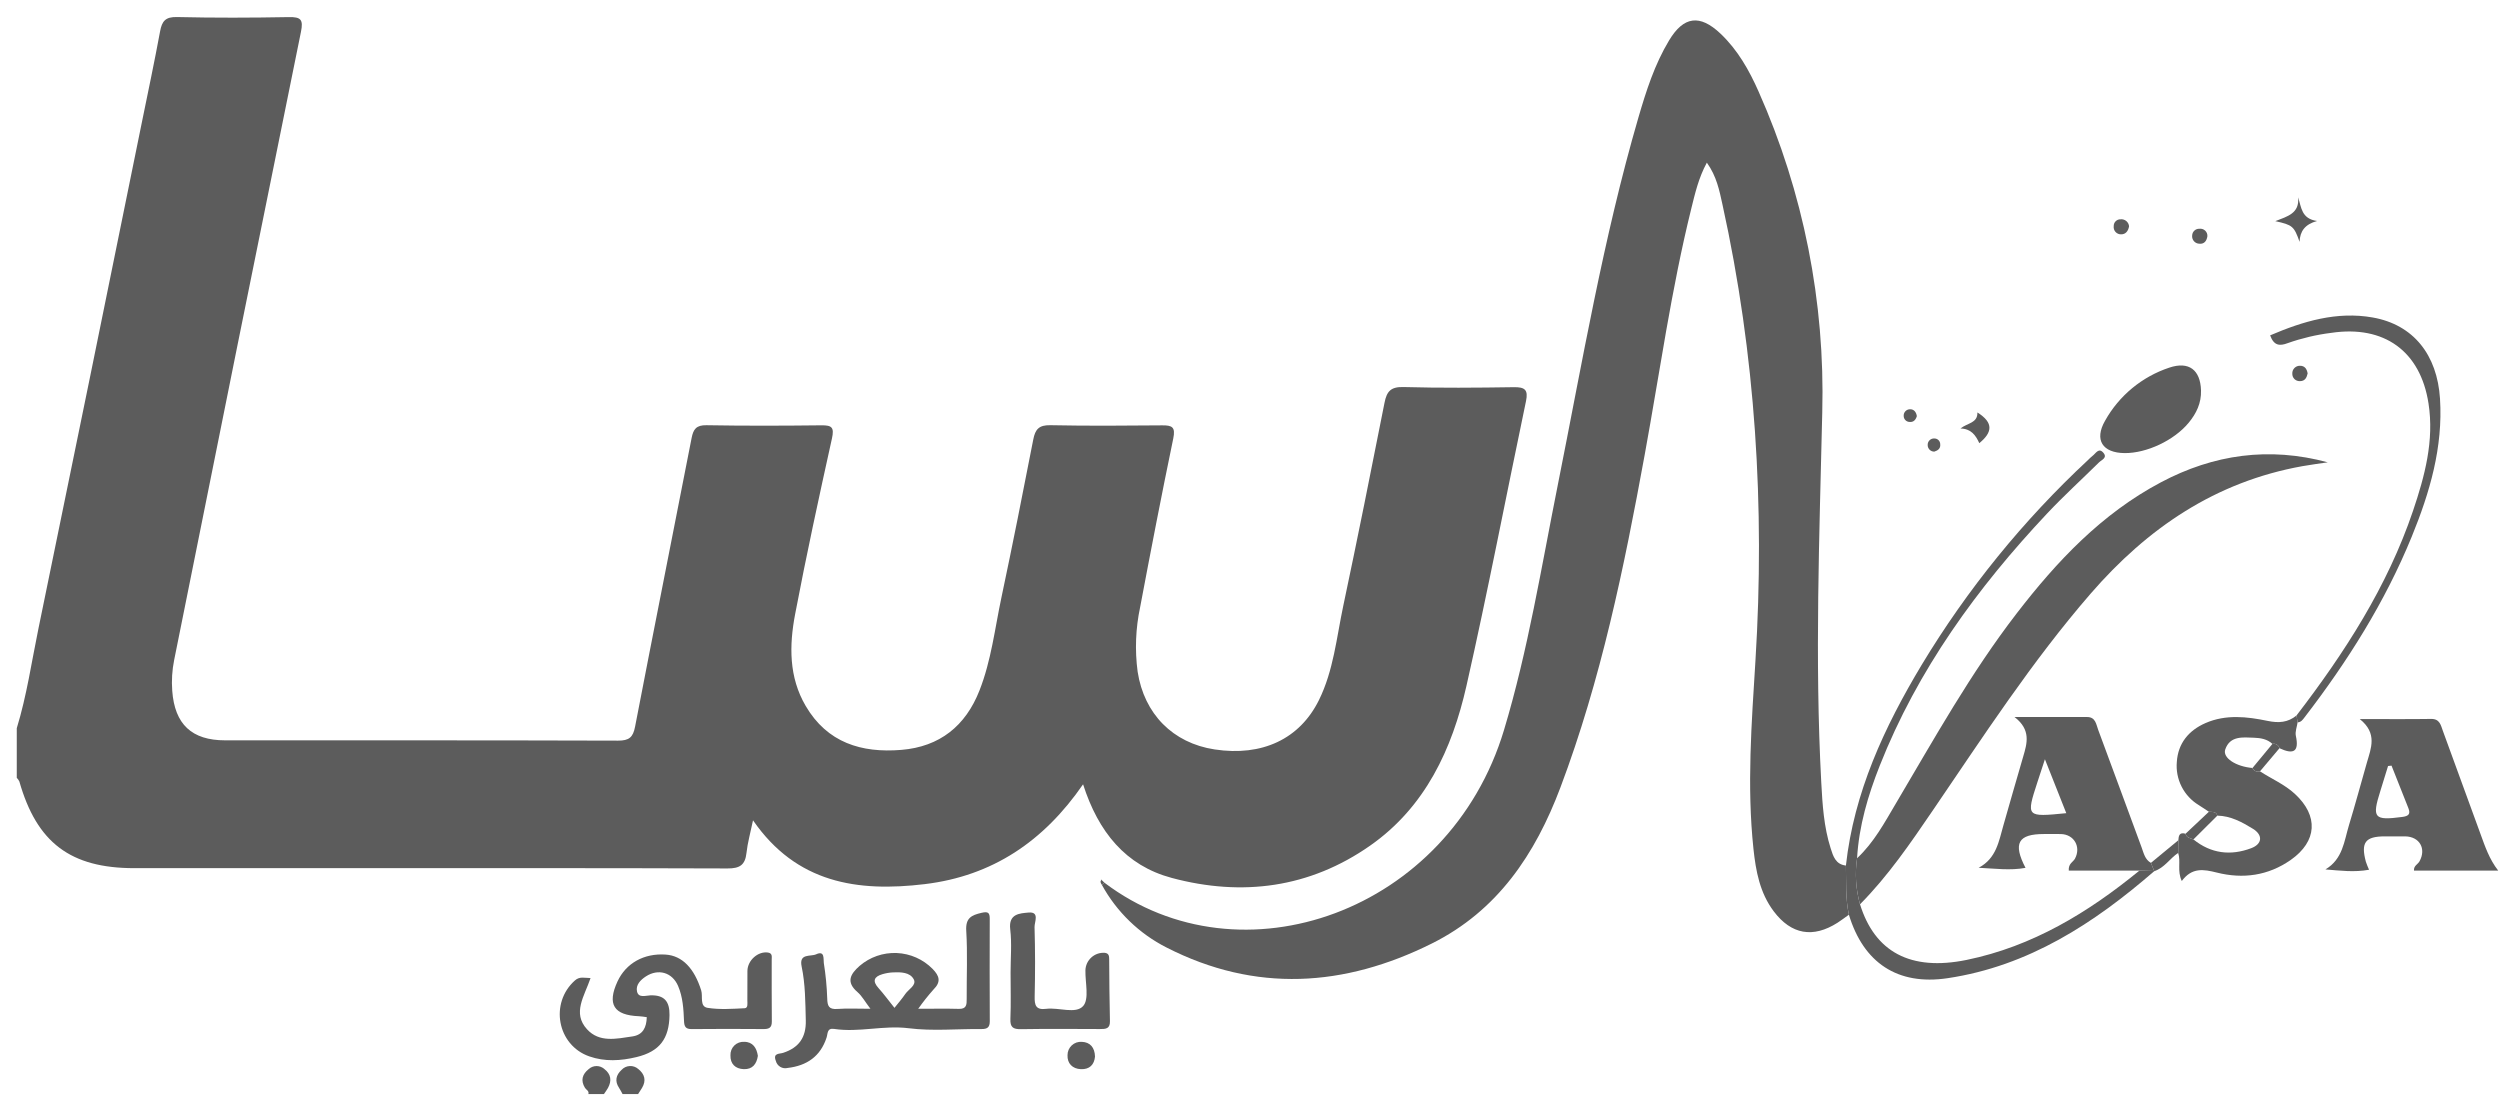 <svg width="126" height="56" viewBox="0 0 126 56" fill="none" xmlns="http://www.w3.org/2000/svg">
<path d="M0.845 36.702C1.348 35.064 1.59 33.369 1.934 31.698C3.685 23.19 5.424 14.68 7.15 6.167C7.462 4.638 7.785 3.112 8.069 1.578C8.164 1.062 8.341 0.845 8.922 0.859C10.799 0.903 12.679 0.897 14.557 0.862C15.165 0.851 15.294 0.985 15.168 1.606C13.024 12.157 10.893 22.71 8.777 33.267C8.674 33.778 8.642 34.3 8.681 34.819C8.805 36.505 9.665 37.313 11.346 37.313C17.947 37.315 24.547 37.307 31.148 37.328C31.705 37.329 31.904 37.165 32.008 36.624C32.943 31.772 33.911 26.926 34.857 22.077C34.943 21.635 35.09 21.422 35.606 21.431C37.536 21.465 39.467 21.459 41.397 21.436C41.923 21.43 42.054 21.537 41.931 22.095C41.28 25.04 40.638 27.989 40.075 30.951C39.775 32.526 39.752 34.126 40.609 35.584C41.694 37.431 43.416 37.96 45.428 37.794C47.366 37.635 48.665 36.583 49.364 34.805C49.959 33.295 50.14 31.679 50.474 30.104C51.034 27.458 51.561 24.805 52.077 22.15C52.177 21.631 52.368 21.419 52.938 21.43C54.816 21.469 56.695 21.455 58.573 21.438C59.073 21.433 59.253 21.521 59.133 22.097C58.546 24.924 57.999 27.758 57.464 30.595C57.235 31.666 57.192 32.769 57.337 33.855C57.664 35.978 59.109 37.452 61.22 37.772C63.613 38.135 65.506 37.244 66.473 35.288C67.212 33.793 67.36 32.14 67.699 30.543C68.421 27.133 69.106 23.716 69.78 20.297C69.893 19.721 70.099 19.49 70.736 19.507C72.587 19.558 74.44 19.543 76.292 19.514C76.844 19.506 77.032 19.636 76.911 20.214C75.907 24.999 74.989 29.804 73.908 34.572C73.187 37.752 71.839 40.671 69.056 42.619C66.011 44.751 62.606 45.199 59.055 44.247C56.727 43.623 55.358 41.93 54.587 39.529C52.605 42.406 50.015 44.149 46.607 44.56C43.215 44.968 40.141 44.512 37.952 41.344C37.822 41.972 37.678 42.474 37.623 42.985C37.557 43.596 37.285 43.773 36.665 43.77C30.142 43.746 23.62 43.755 17.098 43.755C13.654 43.755 10.21 43.755 6.766 43.755C3.554 43.755 1.854 42.471 0.975 39.385C0.942 39.317 0.898 39.255 0.845 39.202V36.702Z" fill="#5C5C5C"/>
<path d="M31.377 55.142C31.319 55.038 31.268 54.928 31.201 54.829C30.973 54.49 31.046 54.18 31.323 53.926C31.429 53.808 31.578 53.737 31.736 53.728C31.894 53.719 32.05 53.773 32.169 53.878C32.495 54.139 32.581 54.459 32.357 54.833C32.294 54.938 32.225 55.039 32.159 55.142H31.377Z" fill="#5C5C5C"/>
<path d="M29.654 55.142C29.703 54.982 29.546 54.929 29.484 54.83C29.25 54.449 29.35 54.137 29.674 53.879C29.782 53.783 29.921 53.729 30.066 53.729C30.21 53.729 30.35 53.782 30.458 53.878C30.798 54.139 30.841 54.467 30.642 54.833C30.583 54.941 30.506 55.039 30.437 55.142L29.654 55.142Z" fill="#5C5C5C"/>
<path d="M93.184 46.101C92.994 46.236 92.809 46.381 92.612 46.506C91.375 47.294 90.282 47.102 89.399 45.934C88.695 45.003 88.493 43.899 88.374 42.782C88.037 39.609 88.281 36.437 88.476 33.272C88.954 25.539 88.48 17.882 86.812 10.308C86.658 9.607 86.521 8.89 86.025 8.197C85.608 8.969 85.432 9.742 85.243 10.504C84.229 14.599 83.651 18.776 82.893 22.919C81.854 28.602 80.694 34.249 78.648 39.681C77.376 43.06 75.474 45.904 72.16 47.555C67.756 49.749 63.276 50.043 58.798 47.757C57.415 47.057 56.276 45.954 55.533 44.594C55.578 44.56 55.623 44.526 55.668 44.492C62.55 49.691 73.046 45.952 75.801 36.796C77.017 32.754 77.685 28.583 78.511 24.452C79.75 18.255 80.802 12.017 82.572 5.937C82.965 4.589 83.392 3.246 84.124 2.033C84.857 0.817 85.67 0.709 86.712 1.694C87.578 2.513 88.158 3.539 88.632 4.612C90.892 9.696 91.988 15.22 91.842 20.782C91.699 27 91.459 33.219 91.792 39.439C91.852 40.557 91.922 41.675 92.264 42.752C92.39 43.15 92.513 43.566 93.034 43.624C93.055 44.452 93.006 45.283 93.184 46.101Z" fill="#5C5C5C"/>
<path d="M93.597 43.253C94.45 42.461 94.989 41.445 95.57 40.464C97.49 37.221 99.323 33.924 101.632 30.927C103.663 28.289 105.919 25.893 108.911 24.308C111.569 22.899 114.362 22.504 117.32 23.301C116.893 23.365 116.464 23.419 116.04 23.495C111.659 24.281 108.23 26.617 105.361 29.928C102.404 33.341 99.956 37.116 97.421 40.833C96.293 42.488 95.164 44.145 93.745 45.577C93.533 44.821 93.482 44.029 93.597 43.253V43.253Z" fill="#5C5C5C"/>
<path d="M107.826 43.879H104.266C104.238 43.519 104.489 43.447 104.581 43.273C104.893 42.683 104.536 42.054 103.872 42.036C103.585 42.029 103.299 42.035 103.012 42.035C101.713 42.035 101.442 42.502 102.086 43.74C101.308 43.883 100.551 43.775 99.724 43.736C100.622 43.262 100.742 42.393 100.974 41.587C101.306 40.439 101.627 39.288 101.966 38.142C102.168 37.458 102.371 36.784 101.532 36.138C102.882 36.138 104.037 36.136 105.192 36.138C105.622 36.139 105.647 36.513 105.75 36.787C106.485 38.759 107.206 40.736 107.937 42.709C108.043 42.996 108.103 43.317 108.406 43.489C108.462 43.628 108.519 43.767 108.575 43.907L108.583 43.899C108.33 43.892 108.078 43.885 107.826 43.879ZM104.141 40.984C103.784 40.081 103.457 39.259 103.064 38.266C102.894 38.783 102.79 39.098 102.688 39.414C102.113 41.185 102.113 41.185 104.141 40.984Z" fill="#5C5C5C"/>
<path d="M121.665 43.879C121.643 43.632 121.859 43.564 121.943 43.411C122.295 42.774 121.947 42.164 121.219 42.153C120.881 42.148 120.542 42.152 120.203 42.153C119.211 42.153 118.979 42.458 119.239 43.429C119.286 43.567 119.339 43.703 119.4 43.835C118.655 43.971 117.958 43.881 117.202 43.819C118.08 43.295 118.143 42.394 118.387 41.593C118.704 40.55 118.988 39.496 119.288 38.447C119.5 37.708 119.835 36.961 118.931 36.24C120.255 36.24 121.392 36.251 122.53 36.234C122.968 36.228 123.017 36.554 123.121 36.837C123.757 38.568 124.384 40.303 125.018 42.035C125.247 42.661 125.457 43.297 125.91 43.879H121.665ZM120.533 38.588L120.358 38.607C120.228 39.028 120.101 39.45 119.968 39.87C119.537 41.234 119.652 41.362 121.073 41.174C121.385 41.133 121.503 41.035 121.383 40.732C121.1 40.017 120.817 39.302 120.533 38.588V38.588Z" fill="#5C5C5C"/>
<path d="M113.902 38.875C114.487 39.256 115.14 39.53 115.662 40.012C116.864 41.12 116.785 42.405 115.455 43.339C114.313 44.14 113.04 44.307 111.733 43.979C111.049 43.807 110.476 43.713 109.962 44.403C109.719 43.891 109.924 43.413 109.78 42.987C109.783 42.774 109.786 42.561 109.789 42.347C109.801 42.119 109.848 41.928 110.151 42.02C110.201 42.23 110.395 42.241 110.549 42.307C111.433 43.023 112.423 43.14 113.461 42.749C114.023 42.537 114.06 42.087 113.547 41.771C113.001 41.435 112.428 41.12 111.754 41.108C111.686 40.882 111.493 40.929 111.329 40.912C111.158 40.8 110.987 40.688 110.816 40.576C110.447 40.353 110.148 40.03 109.953 39.646C109.758 39.261 109.674 38.829 109.712 38.399C109.772 37.466 110.308 36.813 111.159 36.442C112.184 35.996 113.247 36.117 114.293 36.334C114.837 36.448 115.312 36.419 115.745 36.059C115.763 36.176 115.781 36.292 115.799 36.408C115.766 36.635 115.666 36.876 115.711 37.086C115.894 37.928 115.556 38.023 114.885 37.71C114.866 37.635 114.819 37.569 114.752 37.529C114.686 37.488 114.606 37.475 114.53 37.493C114.267 37.245 113.928 37.193 113.596 37.181C113.033 37.161 112.392 37.078 112.153 37.77C112.006 38.194 112.688 38.636 113.525 38.706C113.554 38.777 113.61 38.834 113.68 38.865C113.75 38.897 113.83 38.9 113.902 38.875Z" fill="#5C5C5C"/>
<path d="M43.869 50.842C43.591 50.476 43.442 50.195 43.218 50.002C42.628 49.493 42.854 49.096 43.324 48.681C43.842 48.236 44.509 48.004 45.192 48.032C45.874 48.06 46.521 48.345 47.001 48.831C47.351 49.189 47.439 49.485 47.049 49.871C46.774 50.18 46.517 50.504 46.279 50.842C47.058 50.842 47.692 50.828 48.325 50.847C48.717 50.859 48.723 50.631 48.721 50.346C48.715 49.201 48.769 48.053 48.699 46.912C48.659 46.269 48.957 46.124 49.471 46.006C49.807 45.928 49.884 46.002 49.883 46.315C49.877 48.032 49.877 49.75 49.885 51.467C49.887 51.779 49.76 51.867 49.468 51.864C48.242 51.852 47.002 51.975 45.796 51.823C44.528 51.664 43.293 52.047 42.044 51.858C41.675 51.802 41.727 52.087 41.659 52.295C41.35 53.242 40.666 53.711 39.696 53.825C39.57 53.857 39.437 53.837 39.325 53.77C39.214 53.703 39.133 53.595 39.102 53.469C38.946 53.065 39.282 53.125 39.47 53.063C40.267 52.803 40.634 52.282 40.612 51.427C40.589 50.516 40.59 49.604 40.402 48.709C40.26 48.031 40.855 48.226 41.133 48.097C41.581 47.891 41.492 48.336 41.52 48.533C41.614 49.123 41.672 49.719 41.692 50.316C41.7 50.703 41.773 50.884 42.206 50.851C42.697 50.814 43.193 50.842 43.869 50.842ZM45.081 50.796C45.279 50.545 45.467 50.333 45.624 50.1C45.788 49.857 46.21 49.653 46.052 49.356C45.862 49 45.403 48.991 45.01 49.008C44.83 49.017 44.652 49.047 44.48 49.097C44.051 49.222 43.953 49.441 44.279 49.802C44.537 50.087 44.764 50.401 45.081 50.796H45.081Z" fill="#5C5C5C"/>
<path d="M107.826 43.879C108.078 43.885 108.331 43.892 108.583 43.899C105.543 46.537 102.236 48.692 98.159 49.301C95.625 49.68 93.917 48.515 93.184 46.101C93.006 45.283 93.055 44.452 93.034 43.624C93.44 39.93 94.971 36.648 96.849 33.515C99.149 29.701 101.97 26.226 105.23 23.191C105.302 23.116 105.379 23.045 105.459 22.98C105.627 22.858 105.776 22.533 106.018 22.829C106.221 23.077 105.918 23.178 105.787 23.307C104.917 24.167 104.011 24.991 103.174 25.881C99.642 29.639 96.649 33.759 94.739 38.59C94.146 40.09 93.69 41.629 93.597 43.253C93.483 44.029 93.533 44.821 93.745 45.577C94.486 47.967 96.28 48.962 99.121 48.379C102.43 47.7 105.243 45.995 107.826 43.879Z" fill="#5C5C5C"/>
<path d="M29.764 49.295C29.448 50.221 28.837 51.052 29.584 51.873C30.209 52.561 31.072 52.352 31.872 52.236C32.409 52.157 32.581 51.781 32.598 51.266C32.46 51.248 32.334 51.222 32.207 51.218C30.932 51.169 30.589 50.615 31.123 49.463C31.549 48.544 32.459 48.036 33.548 48.111C34.398 48.169 34.995 48.813 35.341 49.919C35.434 50.218 35.252 50.729 35.66 50.795C36.269 50.893 36.907 50.845 37.53 50.815C37.711 50.806 37.666 50.569 37.667 50.422C37.672 49.928 37.666 49.433 37.67 48.938C37.673 48.403 38.206 47.933 38.704 48.008C38.939 48.044 38.894 48.216 38.894 48.359C38.898 49.4 38.887 50.442 38.9 51.483C38.904 51.81 38.748 51.867 38.468 51.865C37.268 51.856 36.068 51.853 34.868 51.866C34.552 51.87 34.485 51.74 34.474 51.451C34.45 50.855 34.415 50.249 34.175 49.691C33.881 49.006 33.178 48.806 32.554 49.21C32.279 49.388 32.034 49.643 32.105 49.968C32.179 50.313 32.541 50.175 32.775 50.166C33.485 50.141 33.753 50.472 33.743 51.161C33.725 52.353 33.245 52.995 32.084 53.276C31.285 53.469 30.483 53.517 29.695 53.24C28.083 52.673 27.694 50.553 28.978 49.413C29.216 49.202 29.452 49.289 29.764 49.295Z" fill="#5C5C5C"/>
<path d="M115.799 36.408C115.781 36.292 115.763 36.176 115.745 36.059C118.175 32.891 120.325 29.562 121.615 25.75C122.208 23.994 122.689 22.21 122.396 20.328C121.986 17.692 120.156 16.379 117.497 16.776C116.748 16.869 116.011 17.043 115.3 17.294C114.891 17.45 114.603 17.422 114.415 16.902C116.071 16.194 117.772 15.679 119.59 16.002C121.635 16.365 122.835 17.881 122.976 20.091C123.133 22.541 122.461 24.825 121.55 27.052C120.203 30.345 118.322 33.329 116.159 36.142C116.062 36.268 115.978 36.4 115.799 36.408Z" fill="#5C5C5C"/>
<path d="M107.082 22.836C105.966 22.827 105.539 22.172 106.096 21.204C106.802 19.939 107.957 18.985 109.332 18.529C110.322 18.195 110.9 18.644 110.931 19.677C110.951 20.314 110.697 20.84 110.305 21.312C109.573 22.196 108.189 22.846 107.082 22.836Z" fill="#5C5C5C"/>
<path d="M50.933 49.015C50.934 48.288 51.001 47.552 50.915 46.835C50.821 46.045 51.408 46.033 51.837 45.993C52.412 45.94 52.134 46.469 52.141 46.721C52.175 47.889 52.175 49.059 52.147 50.227C52.136 50.677 52.214 50.911 52.733 50.845C53.368 50.765 54.219 51.122 54.591 50.704C54.906 50.349 54.691 49.522 54.705 48.903C54.708 48.781 54.737 48.66 54.788 48.548C54.84 48.437 54.914 48.337 55.005 48.255C55.096 48.172 55.203 48.109 55.319 48.069C55.436 48.029 55.559 48.014 55.681 48.022C55.894 48.049 55.901 48.188 55.903 48.351C55.911 49.39 55.914 50.428 55.941 51.466C55.951 51.856 55.725 51.865 55.441 51.864C54.113 51.859 52.786 51.848 51.459 51.87C51.059 51.877 50.906 51.776 50.924 51.352C50.957 50.575 50.933 49.794 50.933 49.015Z" fill="#5C5C5C"/>
<path d="M38.197 53.217C38.133 53.627 37.927 53.901 37.485 53.885C37.06 53.869 36.803 53.62 36.815 53.191C36.811 53.099 36.826 53.007 36.859 52.921C36.893 52.835 36.944 52.758 37.01 52.693C37.076 52.629 37.154 52.579 37.241 52.547C37.327 52.515 37.419 52.502 37.511 52.508C37.94 52.509 38.138 52.815 38.197 53.217Z" fill="#5C5C5C"/>
<path d="M115.898 12.189C115.621 11.405 115.547 11.337 114.675 11.146C115.282 10.908 115.907 10.754 115.824 9.946C115.994 10.45 115.985 11.024 116.781 11.138C116.166 11.305 115.919 11.658 115.898 12.189Z" fill="#5C5C5C"/>
<path d="M55.188 53.253C55.15 53.663 54.913 53.903 54.479 53.886C54.049 53.87 53.784 53.592 53.803 53.182C53.802 53.09 53.821 52.998 53.857 52.912C53.894 52.827 53.948 52.75 54.016 52.687C54.084 52.624 54.164 52.575 54.251 52.544C54.339 52.514 54.432 52.502 54.524 52.509C54.942 52.524 55.176 52.793 55.188 53.253Z" fill="#5C5C5C"/>
<path d="M99.661 20.788C100.501 21.314 100.406 21.804 99.756 22.335C99.579 21.943 99.345 21.606 98.808 21.597C99.156 21.312 99.677 21.332 99.661 20.788Z" fill="#5C5C5C"/>
<path d="M109.789 42.347C109.786 42.561 109.783 42.774 109.779 42.987C109.358 43.268 109.085 43.742 108.575 43.907C108.519 43.767 108.462 43.628 108.406 43.489C108.867 43.109 109.328 42.728 109.789 42.347Z" fill="#5C5C5C"/>
<path d="M110.549 42.307C110.395 42.241 110.201 42.23 110.151 42.02C110.544 41.651 110.936 41.281 111.329 40.912C111.493 40.929 111.687 40.882 111.754 41.108C111.352 41.507 110.951 41.907 110.549 42.307Z" fill="#5C5C5C"/>
<path d="M113.903 38.875C113.83 38.9 113.75 38.897 113.68 38.865C113.61 38.834 113.554 38.777 113.525 38.706C113.86 38.301 114.195 37.897 114.53 37.493C114.606 37.475 114.686 37.488 114.752 37.529C114.819 37.569 114.866 37.635 114.885 37.711C114.558 38.098 114.23 38.486 113.903 38.875Z" fill="#5C5C5C"/>
<path d="M116.305 18.82C116.259 19.032 116.173 19.209 115.918 19.21C115.867 19.212 115.816 19.205 115.768 19.186C115.72 19.168 115.676 19.14 115.639 19.104C115.603 19.068 115.575 19.024 115.556 18.976C115.538 18.928 115.53 18.877 115.532 18.826C115.53 18.774 115.539 18.723 115.557 18.675C115.576 18.627 115.604 18.584 115.64 18.547C115.676 18.511 115.719 18.482 115.767 18.462C115.814 18.443 115.865 18.434 115.917 18.435C116.162 18.432 116.267 18.6 116.305 18.82Z" fill="#5C5C5C"/>
<path d="M107.305 11.405C107.266 11.643 107.13 11.817 106.902 11.81C106.85 11.812 106.797 11.802 106.749 11.781C106.701 11.76 106.657 11.729 106.622 11.69C106.587 11.651 106.56 11.605 106.545 11.555C106.529 11.505 106.525 11.451 106.531 11.399C106.53 11.353 106.538 11.308 106.554 11.265C106.571 11.222 106.596 11.184 106.629 11.151C106.661 11.119 106.7 11.093 106.742 11.076C106.785 11.059 106.831 11.051 106.877 11.053C106.928 11.047 106.98 11.052 107.029 11.067C107.079 11.082 107.124 11.107 107.164 11.139C107.204 11.172 107.237 11.213 107.261 11.258C107.285 11.304 107.3 11.354 107.305 11.405V11.405Z" fill="#5C5C5C"/>
<path d="M111.253 11.902C111.22 12.134 111.1 12.306 110.854 12.283C110.801 12.283 110.749 12.272 110.701 12.25C110.653 12.228 110.61 12.197 110.575 12.157C110.541 12.117 110.514 12.071 110.499 12.021C110.483 11.97 110.478 11.917 110.485 11.865C110.489 11.772 110.529 11.685 110.598 11.622C110.666 11.559 110.756 11.526 110.849 11.53C110.901 11.523 110.953 11.527 111.003 11.543C111.053 11.559 111.099 11.586 111.138 11.621C111.176 11.657 111.207 11.7 111.227 11.749C111.246 11.797 111.255 11.85 111.253 11.902V11.902Z" fill="#5C5C5C"/>
<path d="M96.609 20.974C96.552 21.161 96.444 21.288 96.234 21.266C96.157 21.262 96.085 21.23 96.032 21.175C95.978 21.12 95.948 21.047 95.946 20.971C95.942 20.926 95.948 20.881 95.963 20.838C95.978 20.796 96.002 20.758 96.033 20.725C96.064 20.692 96.102 20.667 96.143 20.65C96.185 20.633 96.229 20.625 96.274 20.626C96.47 20.626 96.58 20.777 96.609 20.974Z" fill="#5C5C5C"/>
<path d="M97.491 22.762C97.447 22.763 97.403 22.755 97.362 22.738C97.322 22.722 97.284 22.698 97.253 22.667C97.222 22.636 97.197 22.599 97.18 22.558C97.163 22.518 97.154 22.474 97.155 22.43C97.153 22.385 97.16 22.34 97.177 22.299C97.194 22.257 97.219 22.219 97.251 22.188C97.283 22.157 97.322 22.132 97.364 22.117C97.406 22.102 97.451 22.095 97.496 22.099C97.572 22.099 97.645 22.129 97.7 22.182C97.754 22.235 97.786 22.308 97.787 22.384C97.812 22.601 97.68 22.7 97.491 22.762Z" fill="#5C5C5C"/>
<path d="M55.534 44.329L55.476 44.334L55.513 44.344L55.534 44.329Z" fill="#5C5C5C"/>
<path d="M55.513 44.343C55.565 44.393 55.616 44.442 55.668 44.492C55.623 44.526 55.578 44.56 55.533 44.594C55.475 44.506 55.422 44.419 55.532 44.33C55.533 44.329 55.513 44.343 55.513 44.343Z" fill="#5C5C5C"/>
</svg>
